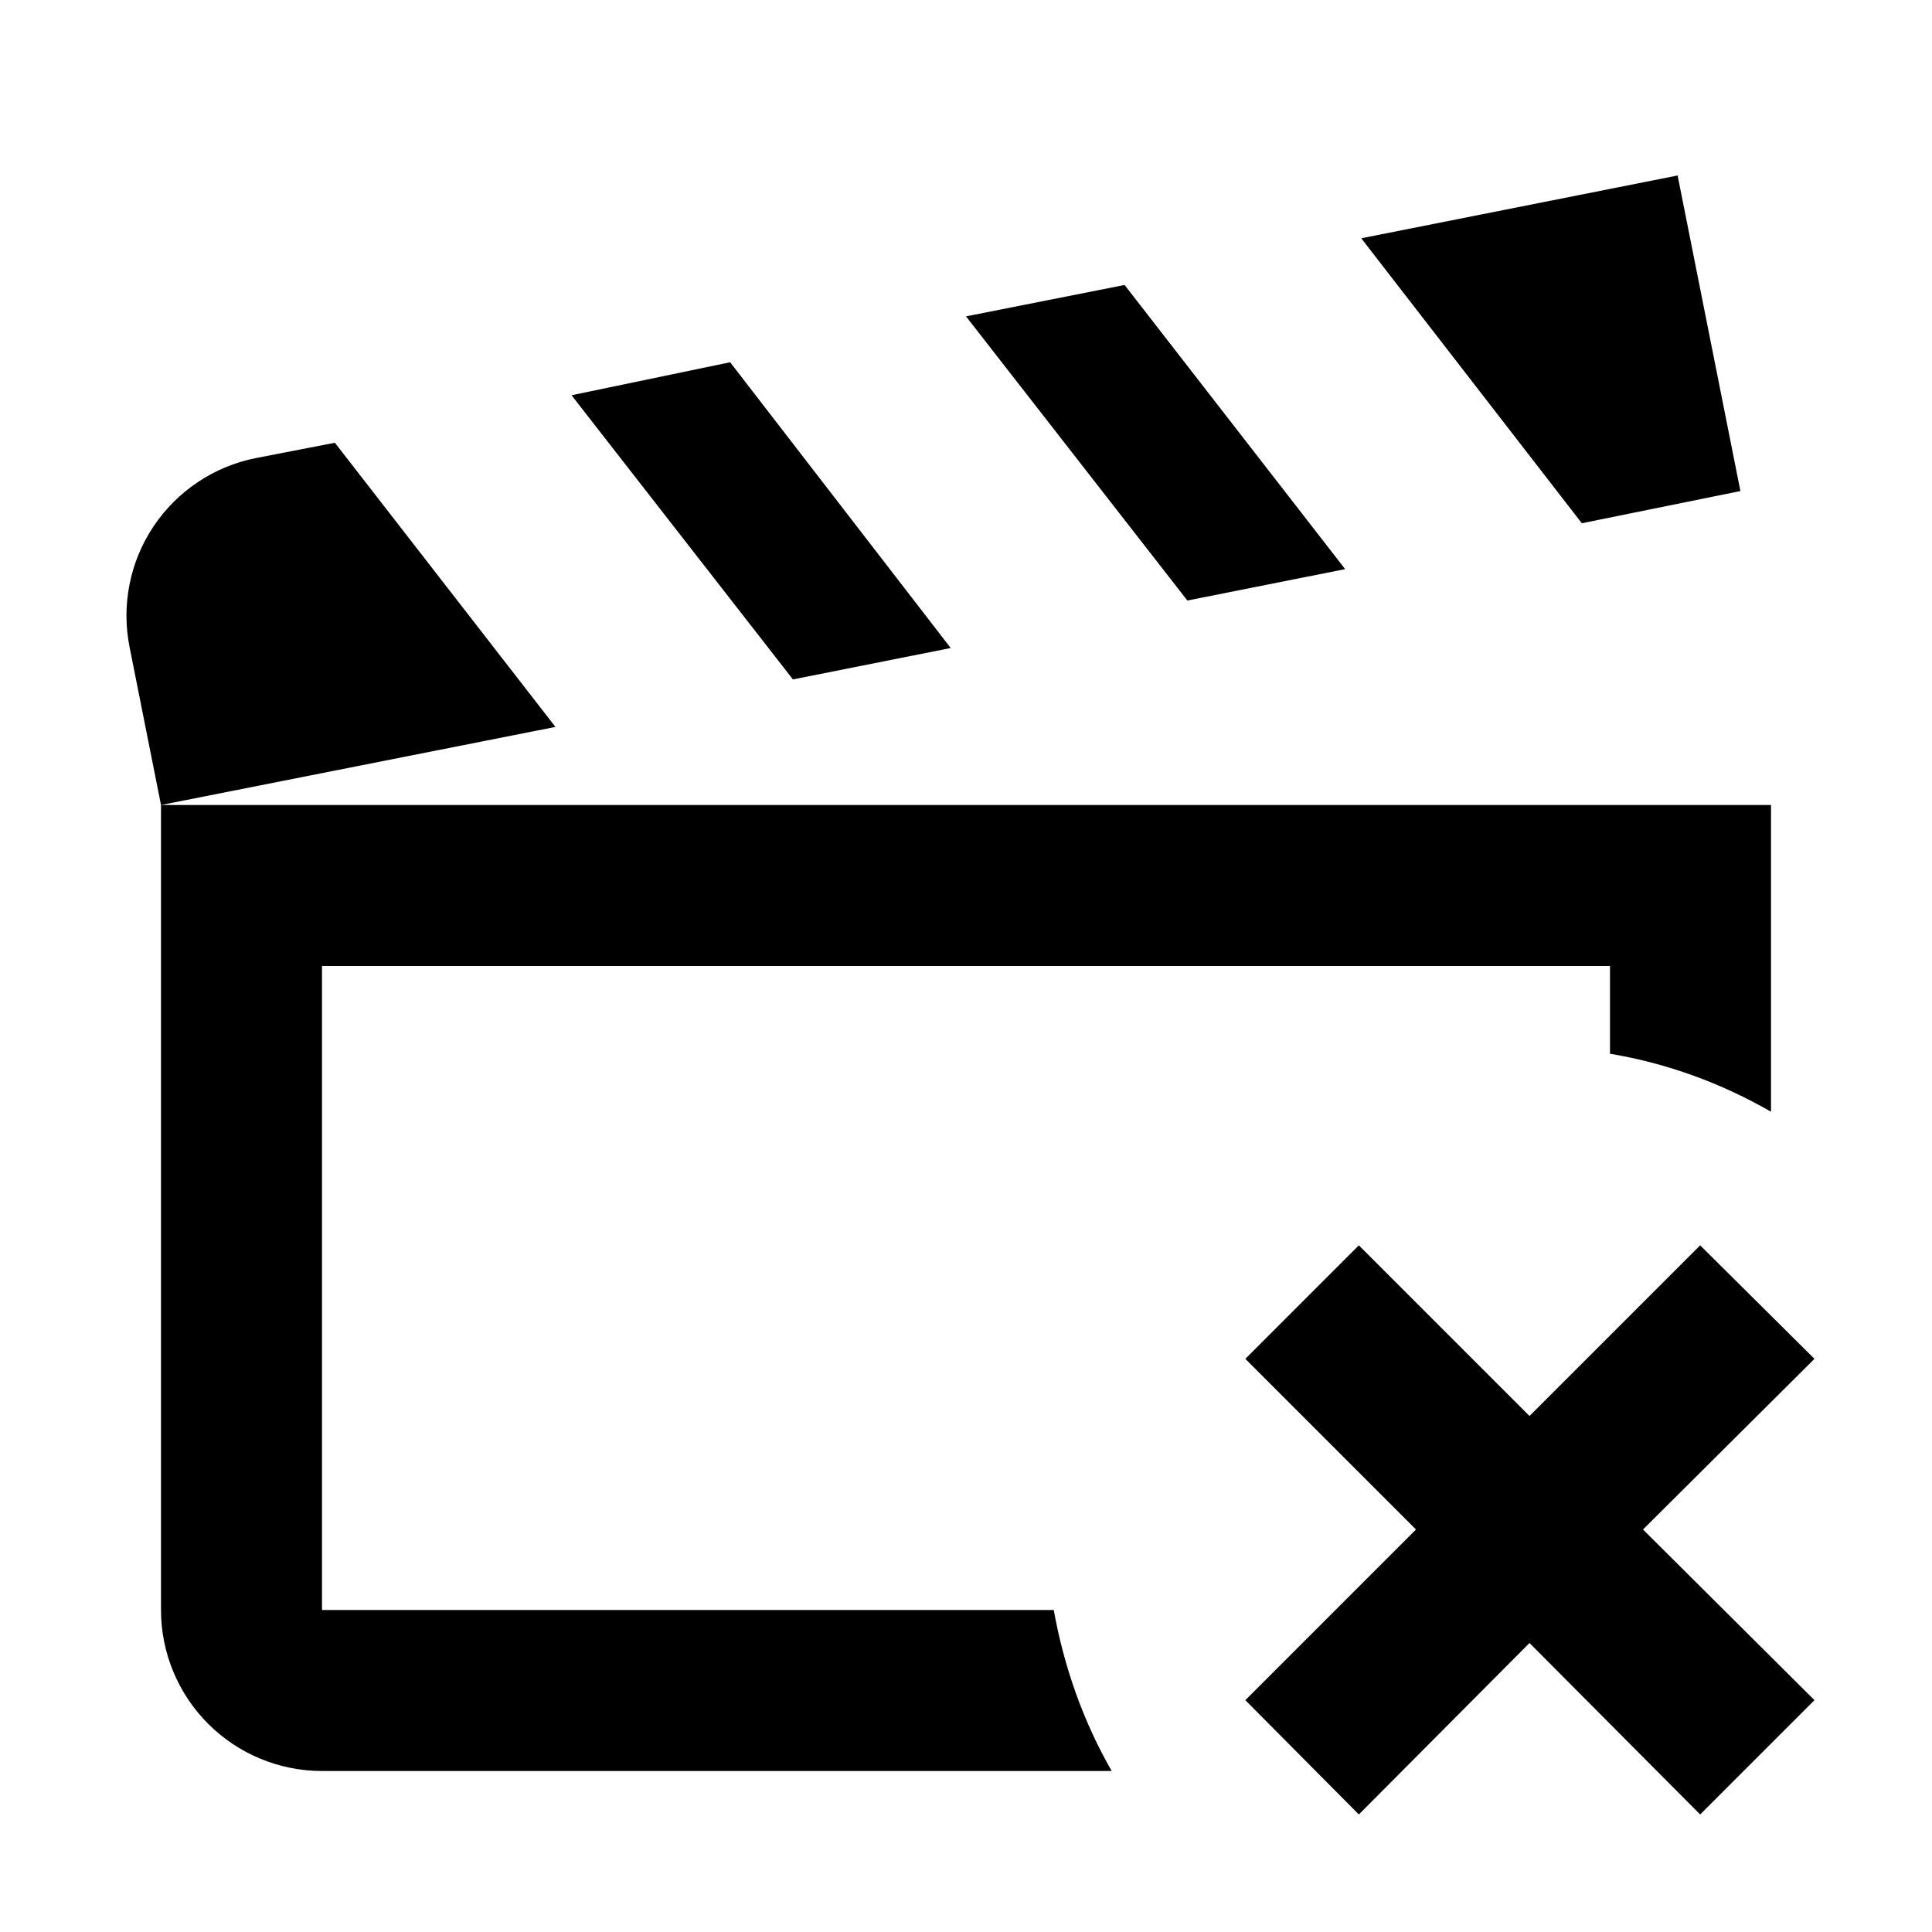 <svg width="24" height="24" viewBox="0 0 24 24" fill="none" xmlns="http://www.w3.org/2000/svg">
<path d="M19.65 6.5L16.91 2.96L20.84 2.18L21.62 6.1L19.65 6.5ZM16.71 7.07L13.97 3.54L12 3.93L14.75 7.46L16.71 7.07ZM4.16 5.5L3.18 5.69C2.922 5.741 2.677 5.842 2.459 5.988C2.241 6.133 2.053 6.321 1.907 6.539C1.761 6.757 1.66 7.002 1.609 7.26C1.558 7.517 1.558 7.783 1.61 8.04L2 10L6.9 9.03L4.16 5.5ZM11.81 8.05L9.07 4.5L7.1 4.91L9.85 8.44L11.81 8.05ZM4 20V12H20V13.09C20.72 13.21 21.39 13.46 22 13.81V10H2V20C2 20.53 2.211 21.039 2.586 21.414C2.961 21.789 3.47 22 4 22H13.81C13.46 21.39 13.22 20.72 13.09 20H4ZM22.54 16.88L21.12 15.47L19 17.59L16.88 15.47L15.47 16.88L17.59 19L15.47 21.12L16.88 22.54L19 20.41L21.12 22.54L22.54 21.12L20.41 19L22.54 16.88Z" fill="black"/>
</svg>
